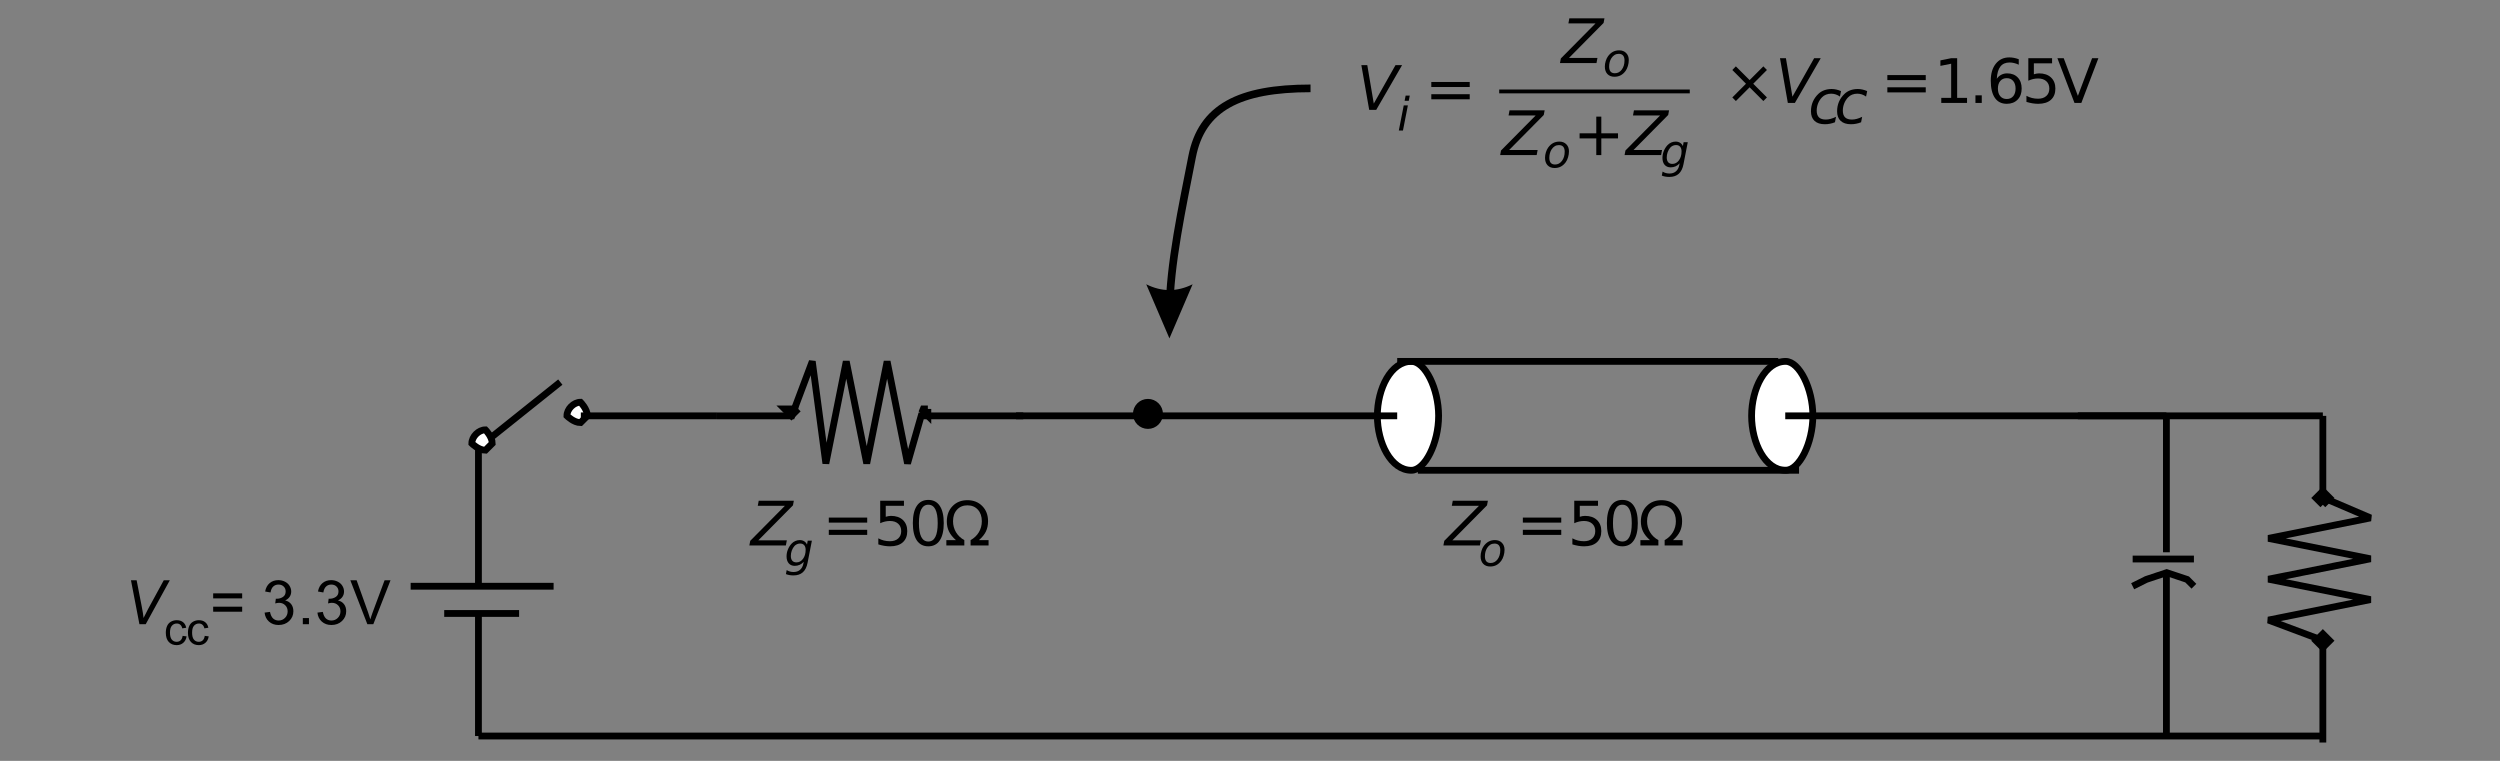 <?xml version="1.0" encoding="UTF-8" standalone="no"?>
<!-- Created with Inkscape (http://www.inkscape.org/) -->

<svg
   xmlns:dc="http://purl.org/dc/elements/1.1/"
   xmlns:cc="http://creativecommons.org/ns#"
   xmlns:rdf="http://www.w3.org/1999/02/22-rdf-syntax-ns#"
   xmlns:svg="http://www.w3.org/2000/svg"
   xmlns="http://www.w3.org/2000/svg"
   xmlns:sodipodi="http://sodipodi.sourceforge.net/DTD/sodipodi-0.dtd"
   xmlns:inkscape="http://www.inkscape.org/namespaces/inkscape"
   width="115mm"
   height="35mm"
   viewBox="0 0 407.48 124.016"
   id="svg2"
   version="1.1"
   inkscape:version="0.92.1 r"
   sodipodi:docname="fig1_2_6.svg">
  <rect x="0" y="0" width="407.48" height="124.016" fill="#808080" stroke="none"/>
  <defs
     id="defs4">
    <marker
       inkscape:isstock="true"
       style="overflow:visible"
       id="marker26999"
       refX="0"
       refY="0"
       orient="auto"
       inkscape:stockid="Arrow1Mend">
      <path
         transform="matrix(-0.4,0,0,-0.4,-4,0)"
         style="fill:#000000;fill-opacity:1;fill-rule:evenodd;stroke:#000000;stroke-width:1pt;stroke-opacity:1"
         d="M 0,0 5,-5 -12.5,0 5,5 Z"
         id="path27001"
         inkscape:connector-curvature="0" />
    </marker>
    <marker
       inkscape:stockid="Arrow1Mend"
       orient="auto"
       refY="0"
       refX="0"
       id="marker17355"
       style="overflow:visible"
       inkscape:isstock="true">
      <path
         inkscape:connector-curvature="0"
         id="path17357"
         d="M 0,0 5,-5 -12.5,0 5,5 Z"
         style="fill:#000000;fill-opacity:1;fill-rule:evenodd;stroke:#000000;stroke-width:1pt;stroke-opacity:1"
         transform="matrix(-0.4,0,0,-0.4,-4,0)" />
    </marker>
    <marker
       inkscape:stockid="DotM"
       orient="auto"
       refY="0"
       refX="0"
       id="marker4619"
       style="overflow:visible"
       inkscape:isstock="true">
      <path
         id="path4621"
         d="m -2.5,-1 c 0,2.76 -2.24,5 -5,5 -2.76,0 -5,-2.24 -5,-5 0,-2.76 2.24,-5 5,-5 2.76,0 5,2.24 5,5 z"
         style="fill:#000000;fill-opacity:1;fill-rule:evenodd;stroke:#000000;stroke-width:1pt;stroke-opacity:1"
         transform="matrix(0.4,0,0,0.4,2.96,0.4)"
         inkscape:connector-curvature="0" />
    </marker>
    <marker
       inkscape:stockid="DotM"
       orient="auto"
       refY="0"
       refX="0"
       id="DotM"
       style="overflow:visible"
       inkscape:isstock="true">
      <path
         id="path4224"
         d="m -2.5,-1 c 0,2.76 -2.24,5 -5,5 -2.76,0 -5,-2.24 -5,-5 0,-2.76 2.24,-5 5,-5 2.76,0 5,2.24 5,5 z"
         style="fill:#000000;fill-opacity:1;fill-rule:evenodd;stroke:#000000;stroke-width:1pt;stroke-opacity:1"
         transform="matrix(0.4,0,0,0.4,2.96,0.4)"
         inkscape:connector-curvature="0" />
    </marker>
    <marker
       inkscape:stockid="DotM"
       orient="auto"
       refY="0"
       refX="0"
       id="DotM-2"
       style="overflow:visible"
       inkscape:isstock="true">
      <path
         inkscape:connector-curvature="0"
         id="path4224-8"
         d="m -2.5,-1 c 0,2.76 -2.24,5 -5,5 -2.76,0 -5,-2.24 -5,-5 0,-2.76 2.24,-5 5,-5 2.76,0 5,2.24 5,5 z"
         style="fill:#000000;fill-opacity:1;fill-rule:evenodd;stroke:#000000;stroke-width:1pt;stroke-opacity:1"
         transform="matrix(0.4,0,0,0.4,2.96,0.4)" />
    </marker>
    <marker
       inkscape:stockid="Arrow1Mend"
       orient="auto"
       refY="0"
       refX="0"
       id="Arrow1Mend-5-8"
       style="overflow:visible"
       inkscape:isstock="true">
      <path
         inkscape:connector-curvature="0"
         id="path4169-1-3"
         d="M 0,0 5,-5 -12.5,0 5,5 Z"
         style="fill:#000000;fill-opacity:1;fill-rule:evenodd;stroke:#000000;stroke-width:1pt;stroke-opacity:1"
         transform="matrix(-0.4,0,0,-0.4,-4,0)" />
    </marker>
    <marker
       inkscape:stockid="DotM"
       orient="auto"
       refY="0"
       refX="0"
       id="DotM-2-6"
       style="overflow:visible"
       inkscape:isstock="true">
      <path
         inkscape:connector-curvature="0"
         id="path4224-8-6"
         d="m -2.5,-1 c 0,2.76 -2.24,5 -5,5 -2.76,0 -5,-2.24 -5,-5 0,-2.76 2.24,-5 5,-5 2.76,0 5,2.24 5,5 z"
         style="fill:#000000;fill-opacity:1;fill-rule:evenodd;stroke:#000000;stroke-width:1pt;stroke-opacity:1"
         transform="matrix(0.4,0,0,0.4,2.96,0.4)" />
    </marker>
    <marker
       inkscape:stockid="Arrow1Mend"
       orient="auto"
       refY="0"
       refX="0"
       id="Arrow1Mend-5-8-6"
       style="overflow:visible"
       inkscape:isstock="true">
      <path
         inkscape:connector-curvature="0"
         id="path4169-1-3-5"
         d="M 0,0 5,-5 -12.5,0 5,5 Z"
         style="fill:#000000;fill-opacity:1;fill-rule:evenodd;stroke:#000000;stroke-width:1pt;stroke-opacity:1"
         transform="matrix(-0.4,0,0,-0.4,-4,0)" />
    </marker>
    <marker
       inkscape:stockid="DotM"
       orient="auto"
       refY="0"
       refX="0"
       id="DotM-2-4"
       style="overflow:visible"
       inkscape:isstock="true">
      <path
         inkscape:connector-curvature="0"
         id="path4224-8-1"
         d="m -2.5,-1 c 0,2.76 -2.24,5 -5,5 -2.76,0 -5,-2.24 -5,-5 0,-2.76 2.24,-5 5,-5 2.76,0 5,2.24 5,5 z"
         style="fill:#000000;fill-opacity:1;fill-rule:evenodd;stroke:#000000;stroke-width:1pt;stroke-opacity:1"
         transform="matrix(0.4,0,0,0.4,2.96,0.4)" />
    </marker>
    <marker
       inkscape:stockid="Arrow1Mend"
       orient="auto"
       refY="0"
       refX="0"
       id="Arrow1Mend-5-8-3"
       style="overflow:visible"
       inkscape:isstock="true">
      <path
         inkscape:connector-curvature="0"
         id="path4169-1-3-0"
         d="M 0,0 5,-5 -12.5,0 5,5 Z"
         style="fill:#000000;fill-opacity:1;fill-rule:evenodd;stroke:#000000;stroke-width:1pt;stroke-opacity:1"
         transform="matrix(-0.4,0,0,-0.4,-4,0)" />
    </marker>
    <marker
       inkscape:stockid="DotM"
       orient="auto"
       refY="0"
       refX="0"
       id="DotM-2-6-3"
       style="overflow:visible"
       inkscape:isstock="true">
      <path
         inkscape:connector-curvature="0"
         id="path4224-8-6-8"
         d="m -2.5,-1 c 0,2.76 -2.24,5 -5,5 -2.76,0 -5,-2.24 -5,-5 0,-2.76 2.24,-5 5,-5 2.76,0 5,2.24 5,5 z"
         style="fill:#000000;fill-opacity:1;fill-rule:evenodd;stroke:#000000;stroke-width:1pt;stroke-opacity:1"
         transform="matrix(0.4,0,0,0.4,2.96,0.4)" />
    </marker>
    <marker
       inkscape:stockid="Arrow1Mend"
       orient="auto"
       refY="0"
       refX="0"
       id="Arrow1Mend-5-8-6-8"
       style="overflow:visible"
       inkscape:isstock="true">
      <path
         inkscape:connector-curvature="0"
         id="path4169-1-3-5-0"
         d="M 0,0 5,-5 -12.5,0 5,5 Z"
         style="fill:#000000;fill-opacity:1;fill-rule:evenodd;stroke:#000000;stroke-width:1pt;stroke-opacity:1"
         transform="matrix(-0.4,0,0,-0.4,-4,0)" />
    </marker>
    <marker
       inkscape:stockid="DotM"
       orient="auto"
       refY="0"
       refX="0"
       id="DotM-2-4-2"
       style="overflow:visible"
       inkscape:isstock="true">
      <path
         inkscape:connector-curvature="0"
         id="path4224-8-1-4"
         d="m -2.5,-1 c 0,2.76 -2.24,5 -5,5 -2.76,0 -5,-2.24 -5,-5 0,-2.76 2.24,-5 5,-5 2.76,0 5,2.24 5,5 z"
         style="fill:#000000;fill-opacity:1;fill-rule:evenodd;stroke:#000000;stroke-width:1pt;stroke-opacity:1"
         transform="matrix(0.4,0,0,0.4,2.96,0.4)" />
    </marker>
    <marker
       inkscape:stockid="Arrow1Mend"
       orient="auto"
       refY="0"
       refX="0"
       id="Arrow1Mend-5-8-3-9"
       style="overflow:visible"
       inkscape:isstock="true">
      <path
         inkscape:connector-curvature="0"
         id="path4169-1-3-0-2"
         d="M 0,0 5,-5 -12.5,0 5,5 Z"
         style="fill:#000000;fill-opacity:1;fill-rule:evenodd;stroke:#000000;stroke-width:1pt;stroke-opacity:1"
         transform="matrix(-0.4,0,0,-0.4,-4,0)" />
    </marker>
    <marker
       inkscape:stockid="DotM"
       orient="auto"
       refY="0"
       refX="0"
       id="DotM-2-6-3-4"
       style="overflow:visible"
       inkscape:isstock="true">
      <path
         inkscape:connector-curvature="0"
         id="path4224-8-6-8-4"
         d="m -2.5,-1 c 0,2.76 -2.24,5 -5,5 -2.76,0 -5,-2.24 -5,-5 0,-2.76 2.24,-5 5,-5 2.76,0 5,2.24 5,5 z"
         style="fill:#000000;fill-opacity:1;fill-rule:evenodd;stroke:#000000;stroke-width:1pt;stroke-opacity:1"
         transform="matrix(0.4,0,0,0.4,2.96,0.4)" />
    </marker>
    <marker
       inkscape:stockid="Arrow1Mend"
       orient="auto"
       refY="0"
       refX="0"
       id="Arrow1Mend-5-8-6-8-6"
       style="overflow:visible"
       inkscape:isstock="true">
      <path
         inkscape:connector-curvature="0"
         id="path4169-1-3-5-0-0"
         d="M 0,0 5,-5 -12.5,0 5,5 Z"
         style="fill:#000000;fill-opacity:1;fill-rule:evenodd;stroke:#000000;stroke-width:1pt;stroke-opacity:1"
         transform="matrix(-0.4,0,0,-0.4,-4,0)" />
    </marker>
    <marker
       inkscape:stockid="DotM"
       orient="auto"
       refY="0"
       refX="0"
       id="DotM-2-4-2-1"
       style="overflow:visible"
       inkscape:isstock="true">
      <path
         inkscape:connector-curvature="0"
         id="path4224-8-1-4-2"
         d="m -2.5,-1 c 0,2.76 -2.24,5 -5,5 -2.76,0 -5,-2.24 -5,-5 0,-2.76 2.24,-5 5,-5 2.76,0 5,2.24 5,5 z"
         style="fill:#000000;fill-opacity:1;fill-rule:evenodd;stroke:#000000;stroke-width:1pt;stroke-opacity:1"
         transform="matrix(0.4,0,0,0.4,2.96,0.4)" />
    </marker>
    <marker
       inkscape:stockid="Arrow1Mend"
       orient="auto"
       refY="0"
       refX="0"
       id="Arrow1Mend-5-8-3-9-4"
       style="overflow:visible"
       inkscape:isstock="true">
      <path
         inkscape:connector-curvature="0"
         id="path4169-1-3-0-2-0"
         d="M 0,0 5,-5 -12.5,0 5,5 Z"
         style="fill:#000000;fill-opacity:1;fill-rule:evenodd;stroke:#000000;stroke-width:1pt;stroke-opacity:1"
         transform="matrix(-0.4,0,0,-0.4,-4,0)" />
    </marker>
    <marker
       inkscape:stockid="DotM"
       orient="auto"
       refY="0"
       refX="0"
       id="DotM-2-6-3-4-8"
       style="overflow:visible"
       inkscape:isstock="true">
      <path
         inkscape:connector-curvature="0"
         id="path4224-8-6-8-4-7"
         d="m -2.5,-1 c 0,2.76 -2.24,5 -5,5 -2.76,0 -5,-2.24 -5,-5 0,-2.76 2.24,-5 5,-5 2.76,0 5,2.24 5,5 z"
         style="fill:#000000;fill-opacity:1;fill-rule:evenodd;stroke:#000000;stroke-width:1pt;stroke-opacity:1"
         transform="matrix(0.4,0,0,0.4,2.96,0.4)" />
    </marker>
    <marker
       inkscape:stockid="Arrow1Mend"
       orient="auto"
       refY="0"
       refX="0"
       id="Arrow1Mend-5-8-6-8-6-6"
       style="overflow:visible"
       inkscape:isstock="true">
      <path
         inkscape:connector-curvature="0"
         id="path4169-1-3-5-0-0-4"
         d="M 0,0 5,-5 -12.5,0 5,5 Z"
         style="fill:#000000;fill-opacity:1;fill-rule:evenodd;stroke:#000000;stroke-width:1pt;stroke-opacity:1"
         transform="matrix(-0.4,0,0,-0.4,-4,0)" />
    </marker>
    <marker
       inkscape:stockid="DotM"
       orient="auto"
       refY="0"
       refX="0"
       id="marker4619-9"
       style="overflow:visible"
       inkscape:isstock="true">
      <path
         inkscape:connector-curvature="0"
         id="path4621-4"
         d="m -2.5,-1 c 0,2.76 -2.24,5 -5,5 -2.76,0 -5,-2.24 -5,-5 0,-2.76 2.24,-5 5,-5 2.76,0 5,2.24 5,5 z"
         style="fill:#000000;fill-opacity:1;fill-rule:evenodd;stroke:#000000;stroke-width:1pt;stroke-opacity:1"
         transform="matrix(0.4,0,0,0.4,2.96,0.4)" />
    </marker>
    <marker
       inkscape:stockid="Arrow1Mend"
       orient="auto"
       refY="0"
       refX="0"
       id="Arrow1Mend-6"
       style="overflow:visible"
       inkscape:isstock="true">
      <path
         inkscape:connector-curvature="0"
         id="path4169-9"
         d="M 0,0 5,-5 -12.5,0 5,5 Z"
         style="fill:#000000;fill-opacity:1;fill-rule:evenodd;stroke:#000000;stroke-width:1pt;stroke-opacity:1"
         transform="matrix(-0.4,0,0,-0.4,-4,0)" />
    </marker>
    <marker
       inkscape:stockid="DotM"
       orient="auto"
       refY="0"
       refX="0"
       id="marker4619-0"
       style="overflow:visible"
       inkscape:isstock="true">
      <path
         inkscape:connector-curvature="0"
         id="path4621-8"
         d="m -2.5,-1 c 0,2.76 -2.24,5 -5,5 -2.76,0 -5,-2.24 -5,-5 0,-2.76 2.24,-5 5,-5 2.76,0 5,2.24 5,5 z"
         style="fill:#000000;fill-opacity:1;fill-rule:evenodd;stroke:#000000;stroke-width:1pt;stroke-opacity:1"
         transform="matrix(0.4,0,0,0.4,2.96,0.4)" />
    </marker>
    <marker
       inkscape:stockid="Arrow1Mend"
       orient="auto"
       refY="0"
       refX="0"
       id="Arrow1Mend-7"
       style="overflow:visible"
       inkscape:isstock="true">
      <path
         inkscape:connector-curvature="0"
         id="path4169-6"
         d="M 0,0 5,-5 -12.5,0 5,5 Z"
         style="fill:#000000;fill-opacity:1;fill-rule:evenodd;stroke:#000000;stroke-width:1pt;stroke-opacity:1"
         transform="matrix(-0.4,0,0,-0.4,-4,0)" />
    </marker>
    <marker
       inkscape:stockid="DotM"
       orient="auto"
       refY="0"
       refX="0"
       id="marker4619-2"
       style="overflow:visible"
       inkscape:isstock="true">
      <path
         inkscape:connector-curvature="0"
         id="path4621-0"
         d="m -2.5,-1 c 0,2.76 -2.24,5 -5,5 -2.76,0 -5,-2.24 -5,-5 0,-2.76 2.24,-5 5,-5 2.76,0 5,2.24 5,5 z"
         style="fill:#000000;fill-opacity:1;fill-rule:evenodd;stroke:#000000;stroke-width:1pt;stroke-opacity:1"
         transform="matrix(0.4,0,0,0.4,2.96,0.4)" />
    </marker>
    <marker
       inkscape:stockid="Arrow1Mend"
       orient="auto"
       refY="0"
       refX="0"
       id="Arrow1Mend-2"
       style="overflow:visible"
       inkscape:isstock="true">
      <path
         inkscape:connector-curvature="0"
         id="path4169-0"
         d="M 0,0 5,-5 -12.5,0 5,5 Z"
         style="fill:#000000;fill-opacity:1;fill-rule:evenodd;stroke:#000000;stroke-width:1pt;stroke-opacity:1"
         transform="matrix(-0.4,0,0,-0.4,-4,0)" />
    </marker>
    <marker
       inkscape:stockid="DotM"
       orient="auto"
       refY="0"
       refX="0"
       id="marker4619-4"
       style="overflow:visible"
       inkscape:isstock="true">
      <path
         inkscape:connector-curvature="0"
         id="path4621-5"
         d="m -2.5,-1 c 0,2.76 -2.24,5 -5,5 -2.76,0 -5,-2.24 -5,-5 0,-2.76 2.24,-5 5,-5 2.76,0 5,2.24 5,5 z"
         style="fill:#000000;fill-opacity:1;fill-rule:evenodd;stroke:#000000;stroke-width:1pt;stroke-opacity:1"
         transform="matrix(0.4,0,0,0.4,2.96,0.4)" />
    </marker>
    <marker
       inkscape:stockid="Arrow1Mend"
       orient="auto"
       refY="0"
       refX="0"
       id="Arrow1Mend-27"
       style="overflow:visible"
       inkscape:isstock="true">
      <path
         inkscape:connector-curvature="0"
         id="path4169-64"
         d="M 0,0 5,-5 -12.5,0 5,5 Z"
         style="fill:#000000;fill-opacity:1;fill-rule:evenodd;stroke:#000000;stroke-width:1pt;stroke-opacity:1"
         transform="matrix(-0.4,0,0,-0.4,-4,0)" />
    </marker>
    <marker
       inkscape:stockid="DotM"
       orient="auto"
       refY="0"
       refX="0"
       id="DotM-2-4-8"
       style="overflow:visible"
       inkscape:isstock="true">
      <path
         inkscape:connector-curvature="0"
         id="path4224-8-1-9"
         d="m -2.5,-1 c 0,2.76 -2.24,5 -5,5 -2.76,0 -5,-2.24 -5,-5 0,-2.76 2.24,-5 5,-5 2.76,0 5,2.24 5,5 z"
         style="fill:#000000;fill-opacity:1;fill-rule:evenodd;stroke:#000000;stroke-width:1pt;stroke-opacity:1"
         transform="matrix(0.4,0,0,0.4,2.96,0.4)" />
    </marker>
    <marker
       inkscape:stockid="Arrow1Mend"
       orient="auto"
       refY="0"
       refX="0"
       id="Arrow1Mend-5-8-3-5"
       style="overflow:visible"
       inkscape:isstock="true">
      <path
         inkscape:connector-curvature="0"
         id="path4169-1-3-0-8"
         d="M 0,0 5,-5 -12.5,0 5,5 Z"
         style="fill:#000000;fill-opacity:1;fill-rule:evenodd;stroke:#000000;stroke-width:1pt;stroke-opacity:1"
         transform="matrix(-0.4,0,0,-0.4,-4,0)" />
    </marker>
    <marker
       inkscape:stockid="DotM"
       orient="auto"
       refY="0"
       refX="0"
       id="DotM-2-6-3-7"
       style="overflow:visible"
       inkscape:isstock="true">
      <path
         inkscape:connector-curvature="0"
         id="path4224-8-6-8-46"
         d="m -2.5,-1 c 0,2.76 -2.24,5 -5,5 -2.76,0 -5,-2.24 -5,-5 0,-2.76 2.24,-5 5,-5 2.76,0 5,2.24 5,5 z"
         style="fill:#000000;fill-opacity:1;fill-rule:evenodd;stroke:#000000;stroke-width:1pt;stroke-opacity:1"
         transform="matrix(0.4,0,0,0.4,2.96,0.4)" />
    </marker>
    <marker
       inkscape:stockid="Arrow1Mend"
       orient="auto"
       refY="0"
       refX="0"
       id="Arrow1Mend-5-8-6-8-7"
       style="overflow:visible"
       inkscape:isstock="true">
      <path
         inkscape:connector-curvature="0"
         id="path4169-1-3-5-0-6"
         d="M 0,0 5,-5 -12.5,0 5,5 Z"
         style="fill:#000000;fill-opacity:1;fill-rule:evenodd;stroke:#000000;stroke-width:1pt;stroke-opacity:1"
         transform="matrix(-0.4,0,0,-0.4,-4,0)" />
    </marker>
    <marker
       inkscape:stockid="DotM"
       orient="auto"
       refY="0"
       refX="0"
       id="DotM-2-4-8-5"
       style="overflow:visible"
       inkscape:isstock="true">
      <path
         inkscape:connector-curvature="0"
         id="path4224-8-1-9-2"
         d="m -2.5,-1 c 0,2.76 -2.24,5 -5,5 -2.76,0 -5,-2.24 -5,-5 0,-2.76 2.24,-5 5,-5 2.76,0 5,2.24 5,5 z"
         style="fill:#000000;fill-opacity:1;fill-rule:evenodd;stroke:#000000;stroke-width:1pt;stroke-opacity:1"
         transform="matrix(0.4,0,0,0.4,2.96,0.4)" />
    </marker>
    <marker
       inkscape:stockid="Arrow1Mend"
       orient="auto"
       refY="0"
       refX="0"
       id="Arrow1Mend-5-8-3-5-0"
       style="overflow:visible"
       inkscape:isstock="true">
      <path
         inkscape:connector-curvature="0"
         id="path4169-1-3-0-8-8"
         d="M 0,0 5,-5 -12.5,0 5,5 Z"
         style="fill:#000000;fill-opacity:1;fill-rule:evenodd;stroke:#000000;stroke-width:1pt;stroke-opacity:1"
         transform="matrix(-0.4,0,0,-0.4,-4,0)" />
    </marker>
    <marker
       inkscape:stockid="DotM"
       orient="auto"
       refY="0"
       refX="0"
       id="DotM-2-6-3-7-3"
       style="overflow:visible"
       inkscape:isstock="true">
      <path
         inkscape:connector-curvature="0"
         id="path4224-8-6-8-46-6"
         d="m -2.5,-1 c 0,2.76 -2.24,5 -5,5 -2.76,0 -5,-2.24 -5,-5 0,-2.76 2.24,-5 5,-5 2.76,0 5,2.24 5,5 z"
         style="fill:#000000;fill-opacity:1;fill-rule:evenodd;stroke:#000000;stroke-width:1pt;stroke-opacity:1"
         transform="matrix(0.4,0,0,0.4,2.96,0.4)" />
    </marker>
    <marker
       inkscape:stockid="Arrow1Mend"
       orient="auto"
       refY="0"
       refX="0"
       id="Arrow1Mend-5-8-6-8-7-1"
       style="overflow:visible"
       inkscape:isstock="true">
      <path
         inkscape:connector-curvature="0"
         id="path4169-1-3-5-0-6-0"
         d="M 0,0 5,-5 -12.5,0 5,5 Z"
         style="fill:#000000;fill-opacity:1;fill-rule:evenodd;stroke:#000000;stroke-width:1pt;stroke-opacity:1"
         transform="matrix(-0.4,0,0,-0.4,-4,0)" />
    </marker>
    <marker
       inkscape:stockid="DotM"
       orient="auto"
       refY="0"
       refX="0"
       id="DotM-2-6-3-7-3-1"
       style="overflow:visible"
       inkscape:isstock="true">
      <path
         inkscape:connector-curvature="0"
         id="path4224-8-6-8-46-6-0"
         d="m -2.5,-1 c 0,2.76 -2.24,5 -5,5 -2.76,0 -5,-2.24 -5,-5 0,-2.76 2.24,-5 5,-5 2.76,0 5,2.24 5,5 z"
         style="fill:#000000;fill-opacity:1;fill-rule:evenodd;stroke:#000000;stroke-width:1pt;stroke-opacity:1"
         transform="matrix(0.4,0,0,0.4,2.96,0.4)" />
    </marker>
    <marker
       inkscape:stockid="Arrow1Mend"
       orient="auto"
       refY="0"
       refX="0"
       id="Arrow1Mend-5-8-6-8-7-1-9"
       style="overflow:visible"
       inkscape:isstock="true">
      <path
         inkscape:connector-curvature="0"
         id="path4169-1-3-5-0-6-0-8"
         d="M 0,0 5,-5 -12.5,0 5,5 Z"
         style="fill:#000000;fill-opacity:1;fill-rule:evenodd;stroke:#000000;stroke-width:1pt;stroke-opacity:1"
         transform="matrix(-0.4,0,0,-0.4,-4,0)" />
    </marker>
    <marker
       inkscape:stockid="DotM"
       orient="auto"
       refY="0"
       refX="0"
       id="DotM-2-4-8-5-8"
       style="overflow:visible"
       inkscape:isstock="true">
      <path
         inkscape:connector-curvature="0"
         id="path4224-8-1-9-2-8"
         d="m -2.5,-1 c 0,2.76 -2.24,5 -5,5 -2.76,0 -5,-2.24 -5,-5 0,-2.76 2.24,-5 5,-5 2.76,0 5,2.24 5,5 z"
         style="fill:#000000;fill-opacity:1;fill-rule:evenodd;stroke:#000000;stroke-width:1pt;stroke-opacity:1"
         transform="matrix(0.4,0,0,0.4,2.96,0.4)" />
    </marker>
    <marker
       inkscape:stockid="Arrow1Mend"
       orient="auto"
       refY="0"
       refX="0"
       id="Arrow1Mend-5-8-3-5-0-5"
       style="overflow:visible"
       inkscape:isstock="true">
      <path
         inkscape:connector-curvature="0"
         id="path4169-1-3-0-8-8-5"
         d="M 0,0 5,-5 -12.5,0 5,5 Z"
         style="fill:#000000;fill-opacity:1;fill-rule:evenodd;stroke:#000000;stroke-width:1pt;stroke-opacity:1"
         transform="matrix(-0.4,0,0,-0.4,-4,0)" />
    </marker>
    <marker
       inkscape:stockid="DotM"
       orient="auto"
       refY="0"
       refX="0"
       id="DotM-2-6-3-7-3-1-4"
       style="overflow:visible"
       inkscape:isstock="true">
      <path
         inkscape:connector-curvature="0"
         id="path4224-8-6-8-46-6-0-4"
         d="m -2.5,-1 c 0,2.76 -2.24,5 -5,5 -2.76,0 -5,-2.24 -5,-5 0,-2.76 2.24,-5 5,-5 2.76,0 5,2.24 5,5 z"
         style="fill:#000000;fill-opacity:1;fill-rule:evenodd;stroke:#000000;stroke-width:1pt;stroke-opacity:1"
         transform="matrix(0.4,0,0,0.4,2.96,0.4)" />
    </marker>
    <marker
       inkscape:stockid="Arrow1Mend"
       orient="auto"
       refY="0"
       refX="0"
       id="Arrow1Mend-5-8-6-8-7-1-9-6"
       style="overflow:visible"
       inkscape:isstock="true">
      <path
         inkscape:connector-curvature="0"
         id="path4169-1-3-5-0-6-0-8-0"
         d="M 0,0 5,-5 -12.5,0 5,5 Z"
         style="fill:#000000;fill-opacity:1;fill-rule:evenodd;stroke:#000000;stroke-width:1pt;stroke-opacity:1"
         transform="matrix(-0.4,0,0,-0.4,-4,0)" />
    </marker>
    <marker
       inkscape:stockid="DotM"
       orient="auto"
       refY="0"
       refX="0"
       id="DotM-2-4-8-5-8-1"
       style="overflow:visible"
       inkscape:isstock="true">
      <path
         inkscape:connector-curvature="0"
         id="path4224-8-1-9-2-8-9"
         d="m -2.5,-1 c 0,2.76 -2.24,5 -5,5 -2.76,0 -5,-2.24 -5,-5 0,-2.76 2.24,-5 5,-5 2.76,0 5,2.24 5,5 z"
         style="fill:#000000;fill-opacity:1;fill-rule:evenodd;stroke:#000000;stroke-width:1pt;stroke-opacity:1"
         transform="matrix(0.4,0,0,0.4,2.96,0.4)" />
    </marker>
    <marker
       inkscape:stockid="Arrow1Mend"
       orient="auto"
       refY="0"
       refX="0"
       id="Arrow1Mend-5-8-3-5-0-5-2"
       style="overflow:visible"
       inkscape:isstock="true">
      <path
         inkscape:connector-curvature="0"
         id="path4169-1-3-0-8-8-5-9"
         d="M 0,0 5,-5 -12.5,0 5,5 Z"
         style="fill:#000000;fill-opacity:1;fill-rule:evenodd;stroke:#000000;stroke-width:1pt;stroke-opacity:1"
         transform="matrix(-0.4,0,0,-0.4,-4,0)" />
    </marker>
    <marker
       inkscape:stockid="DotM"
       orient="auto"
       refY="0"
       refX="0"
       id="DotM-2-6-3-7-3-1-4-2"
       style="overflow:visible"
       inkscape:isstock="true">
      <path
         inkscape:connector-curvature="0"
         id="path4224-8-6-8-46-6-0-4-3"
         d="m -2.5,-1 c 0,2.76 -2.24,5 -5,5 -2.76,0 -5,-2.24 -5,-5 0,-2.76 2.24,-5 5,-5 2.76,0 5,2.24 5,5 z"
         style="fill:#000000;fill-opacity:1;fill-rule:evenodd;stroke:#000000;stroke-width:1pt;stroke-opacity:1"
         transform="matrix(0.4,0,0,0.4,2.96,0.4)" />
    </marker>
    <marker
       inkscape:stockid="Arrow1Mend"
       orient="auto"
       refY="0"
       refX="0"
       id="Arrow1Mend-5-8-6-8-7-1-9-6-7"
       style="overflow:visible"
       inkscape:isstock="true">
      <path
         inkscape:connector-curvature="0"
         id="path4169-1-3-5-0-6-0-8-0-4"
         d="M 0,0 5,-5 -12.5,0 5,5 Z"
         style="fill:#000000;fill-opacity:1;fill-rule:evenodd;stroke:#000000;stroke-width:1pt;stroke-opacity:1"
         transform="matrix(-0.4,0,0,-0.4,-4,0)" />
    </marker>
    <marker
       inkscape:stockid="DotM"
       orient="auto"
       refY="0"
       refX="0"
       id="DotM-2-4-8-5-8-1-3"
       style="overflow:visible"
       inkscape:isstock="true">
      <path
         inkscape:connector-curvature="0"
         id="path4224-8-1-9-2-8-9-9"
         d="m -2.5,-1 c 0,2.76 -2.24,5 -5,5 -2.76,0 -5,-2.24 -5,-5 0,-2.76 2.24,-5 5,-5 2.76,0 5,2.24 5,5 z"
         style="fill:#000000;fill-opacity:1;fill-rule:evenodd;stroke:#000000;stroke-width:1pt;stroke-opacity:1"
         transform="matrix(0.4,0,0,0.4,2.96,0.4)" />
    </marker>
    <marker
       inkscape:stockid="Arrow1Mend"
       orient="auto"
       refY="0"
       refX="0"
       id="Arrow1Mend-5-8-3-5-0-5-2-4"
       style="overflow:visible"
       inkscape:isstock="true">
      <path
         inkscape:connector-curvature="0"
         id="path4169-1-3-0-8-8-5-9-4"
         d="M 0,0 5,-5 -12.5,0 5,5 Z"
         style="fill:#000000;fill-opacity:1;fill-rule:evenodd;stroke:#000000;stroke-width:1pt;stroke-opacity:1"
         transform="matrix(-0.4,0,0,-0.4,-4,0)" />
    </marker>
    <marker
       inkscape:stockid="DotM"
       orient="auto"
       refY="0"
       refX="0"
       id="DotM-2-6-3-7-3-1-4-2-8"
       style="overflow:visible"
       inkscape:isstock="true">
      <path
         inkscape:connector-curvature="0"
         id="path4224-8-6-8-46-6-0-4-3-8"
         d="m -2.5,-1 c 0,2.76 -2.24,5 -5,5 -2.76,0 -5,-2.24 -5,-5 0,-2.76 2.24,-5 5,-5 2.76,0 5,2.24 5,5 z"
         style="fill:#000000;fill-opacity:1;fill-rule:evenodd;stroke:#000000;stroke-width:1pt;stroke-opacity:1"
         transform="matrix(0.4,0,0,0.4,2.96,0.4)" />
    </marker>
    <marker
       inkscape:stockid="Arrow1Mend"
       orient="auto"
       refY="0"
       refX="0"
       id="Arrow1Mend-5-8-6-8-7-1-9-6-7-5"
       style="overflow:visible"
       inkscape:isstock="true">
      <path
         inkscape:connector-curvature="0"
         id="path4169-1-3-5-0-6-0-8-0-4-7"
         d="M 0,0 5,-5 -12.5,0 5,5 Z"
         style="fill:#000000;fill-opacity:1;fill-rule:evenodd;stroke:#000000;stroke-width:1pt;stroke-opacity:1"
         transform="matrix(-0.4,0,0,-0.4,-4,0)" />
    </marker>
    <marker
       inkscape:stockid="DotM"
       orient="auto"
       refY="0"
       refX="0"
       id="DotM-2-4-8-5-8-1-3-0"
       style="overflow:visible"
       inkscape:isstock="true">
      <path
         inkscape:connector-curvature="0"
         id="path4224-8-1-9-2-8-9-9-1"
         d="m -2.5,-1 c 0,2.76 -2.24,5 -5,5 -2.76,0 -5,-2.24 -5,-5 0,-2.76 2.24,-5 5,-5 2.76,0 5,2.24 5,5 z"
         style="fill:#000000;fill-opacity:1;fill-rule:evenodd;stroke:#000000;stroke-width:1pt;stroke-opacity:1"
         transform="matrix(0.4,0,0,0.4,2.96,0.4)" />
    </marker>
    <marker
       inkscape:stockid="Arrow1Mend"
       orient="auto"
       refY="0"
       refX="0"
       id="Arrow1Mend-5-8-3-5-0-5-2-4-3"
       style="overflow:visible"
       inkscape:isstock="true">
      <path
         inkscape:connector-curvature="0"
         id="path4169-1-3-0-8-8-5-9-4-7"
         d="M 0,0 5,-5 -12.5,0 5,5 Z"
         style="fill:#000000;fill-opacity:1;fill-rule:evenodd;stroke:#000000;stroke-width:1pt;stroke-opacity:1"
         transform="matrix(-0.4,0,0,-0.4,-4,0)" />
    </marker>
    <marker
       inkscape:stockid="DotM"
       orient="auto"
       refY="0"
       refX="0"
       id="DotM-2-4-8-5-8-1-3-0-0"
       style="overflow:visible"
       inkscape:isstock="true">
      <path
         inkscape:connector-curvature="0"
         id="path4224-8-1-9-2-8-9-9-1-6"
         d="m -2.5,-1 c 0,2.76 -2.24,5 -5,5 -2.76,0 -5,-2.24 -5,-5 0,-2.76 2.24,-5 5,-5 2.76,0 5,2.24 5,5 z"
         style="fill:#000000;fill-opacity:1;fill-rule:evenodd;stroke:#000000;stroke-width:1pt;stroke-opacity:1"
         transform="matrix(0.4,0,0,0.4,2.96,0.4)" />
    </marker>
    <marker
       inkscape:stockid="Arrow1Mend"
       orient="auto"
       refY="0"
       refX="0"
       id="Arrow1Mend-5-8-3-5-0-5-2-4-3-8"
       style="overflow:visible"
       inkscape:isstock="true">
      <path
         inkscape:connector-curvature="0"
         id="path4169-1-3-0-8-8-5-9-4-7-5"
         d="M 0,0 5,-5 -12.5,0 5,5 Z"
         style="fill:#000000;fill-opacity:1;fill-rule:evenodd;stroke:#000000;stroke-width:1pt;stroke-opacity:1"
         transform="matrix(-0.4,0,0,-0.4,-4,0)" />
    </marker>
    <clipPath
       id="clipPath5482"
       clipPathUnits="userSpaceOnUse">
      <path
         inkscape:connector-curvature="0"
         id="path5480"
         d="M 145.6,154.6 H 380.9 V 76.62 H 145.6 v 77.98" />
    </clipPath>
  </defs>
  <sodipodi:namedview
     id="base"
     pagecolor="#ffffff"
     bordercolor="#666666"
     borderopacity="1.0"
     inkscape:pageopacity="0.0"
     inkscape:pageshadow="2"
     inkscape:zoom="2.8"
     inkscape:cx="221.4937"
     inkscape:cy="84.154379"
     inkscape:document-units="px"
     inkscape:current-layer="layer1"
     showgrid="false"
     inkscape:window-width="1639"
     inkscape:window-height="892"
     inkscape:window-x="1980"
     inkscape:window-y="0"
     inkscape:window-maximized="1" />
  <g
     inkscape:label="Layer 1"
     inkscape:groupmode="layer"
     id="layer1"
     transform="translate(0,-928.346)">
    <g
       id="g22596"
       transform="matrix(1.25,0,0,-1.25,116.857,996.124)">
      <path
         d="M 0,0 H 9.763 L 12.43,7.101 14.2,-6.213 16.86,7.101 19.53,-6.213 22.19,7.101 24.85,-6.213 26.63,0 h 13.31"
         style="fill:none;stroke:#000000;stroke-width:0.887;stroke-linecap:butt;stroke-linejoin:miter;stroke-miterlimit:2.613;stroke-dasharray:none;stroke-opacity:1"
         id="path22598"
         inkscape:connector-curvature="0" />
    </g>
    <g
       id="g22600"
       transform="matrix(1.25,0,0,-1.25,130.107,994.999)">
      <path
         d="M 0,0 -0.888,-0.888 -1.775,0 H 0"
         style="fill:#000000;fill-opacity:1;fill-rule:evenodd;stroke:none"
         id="path22602"
         inkscape:connector-curvature="0" />
    </g>
    <g
       id="g22604"
       transform="matrix(1.25,0,0,-1.25,130.107,994.999)">
      <path
         d="M 0,0 -0.888,-0.888 -1.775,0 H 0"
         style="fill:none;stroke:#000000;stroke-width:0.887;stroke-linecap:butt;stroke-linejoin:miter;stroke-miterlimit:2.613;stroke-dasharray:none;stroke-opacity:1"
         id="path22606"
         inkscape:connector-curvature="0" />
    </g>
    <g
       id="g22608"
       transform="matrix(1.25,0,0,-1.25,151.232,994.999)">
      <path
         d="M 0,0 V -0.888 L -0.888,0 H 0"
         style="fill:#000000;fill-opacity:1;fill-rule:evenodd;stroke:none"
         id="path22610"
         inkscape:connector-curvature="0" />
    </g>
    <g
       id="g22612"
       transform="matrix(1.25,0,0,-1.25,151.232,994.999)">
      <path
         d="M 0,0 V -0.888 L -0.888,0 H 0"
         style="fill:none;stroke:#000000;stroke-width:0.887;stroke-linecap:butt;stroke-linejoin:miter;stroke-miterlimit:2.613;stroke-dasharray:none;stroke-opacity:1"
         id="path22614"
         inkscape:connector-curvature="0" />
    </g>
    <g
       id="g22616"
       transform="matrix(1.25,0,0,-1.25,353.107,1048.312)">
      <path
         d="M 0,0 V 21.3"
         style="fill:none;stroke:#000000;stroke-width:0.887;stroke-linecap:butt;stroke-linejoin:miter;stroke-miterlimit:2.613;stroke-dasharray:none;stroke-opacity:1"
         id="path22618"
         inkscape:connector-curvature="0" />
    </g>
    <g
       id="g22620"
       transform="matrix(1.25,0,0,-1.25,353.107,1018.362)">
      <path
         d="M 0,0 V 17.75"
         style="fill:none;stroke:#000000;stroke-width:0.887;stroke-linecap:butt;stroke-linejoin:miter;stroke-miterlimit:2.613;stroke-dasharray:none;stroke-opacity:1"
         id="path22622"
         inkscape:connector-curvature="0" />
    </g>
    <g
       id="g22624"
       transform="matrix(1.25,0,0,-1.25,347.607,1019.462)">
      <path
         d="M 0,0 H 7.988"
         style="fill:none;stroke:#000000;stroke-width:0.887;stroke-linecap:butt;stroke-linejoin:miter;stroke-miterlimit:2.613;stroke-dasharray:none;stroke-opacity:1"
         id="path22626"
         inkscape:connector-curvature="0" />
    </g>
    <g
       id="g22628"
       transform="matrix(1.25,0,0,-1.25,347.607,1023.899)">
      <path
         d="M 0,0 1.775,0.888 4.438,1.775 7.101,0.888 7.988,0"
         style="fill:none;stroke:#000000;stroke-width:0.887;stroke-linecap:butt;stroke-linejoin:miter;stroke-miterlimit:2.613;stroke-dasharray:none;stroke-opacity:1"
         id="path22630"
         inkscape:connector-curvature="0" />
    </g>
    <g
       id="g22632"
       transform="matrix(1.25,0,0,-1.25,378.607,996.124)">
      <path
         d="M 0,0 V -10.65 L 6.213,-13.31 -7.101,-15.98 6.213,-18.64 -7.101,-21.3 6.213,-23.96 -7.101,-26.63 0,-29.29 V -42.6"
         style="fill:none;stroke:#000000;stroke-width:0.887;stroke-linecap:butt;stroke-linejoin:miter;stroke-miterlimit:2.613;stroke-dasharray:none;stroke-opacity:1"
         id="path22634"
         inkscape:connector-curvature="0" />
    </g>
    <g
       id="g22636"
       transform="matrix(1.25,0,0,-1.25,378.607,1010.624)">
      <path
         d="M 0,0 -0.888,0.888 0,1.775 0.888,0.888 0,0"
         style="fill:#000000;fill-opacity:1;fill-rule:evenodd;stroke:none"
         id="path22638"
         inkscape:connector-curvature="0" />
    </g>
    <g
       id="g22640"
       transform="matrix(1.25,0,0,-1.25,378.607,1010.624)">
      <path
         d="M 0,0 -0.888,0.888 0,1.775 0.888,0.888 0,0"
         style="fill:none;stroke:#000000;stroke-width:0.887;stroke-linecap:butt;stroke-linejoin:miter;stroke-miterlimit:2.613;stroke-dasharray:none;stroke-opacity:1"
         id="path22642"
         inkscape:connector-curvature="0" />
    </g>
    <g
       id="g22644"
       transform="matrix(1.25,0,0,-1.25,378.607,1033.887)">
      <path
         d="M 0,0 -0.888,0.888 0,1.775 0.888,0.888 0,0"
         style="fill:#000000;fill-opacity:1;fill-rule:evenodd;stroke:none"
         id="path22646"
         inkscape:connector-curvature="0" />
    </g>
    <g
       id="g22648"
       transform="matrix(1.25,0,0,-1.25,378.607,1033.887)">
      <path
         d="M 0,0 -0.888,0.888 0,1.775 0.888,0.888 0,0"
         style="fill:none;stroke:#000000;stroke-width:0.887;stroke-linecap:butt;stroke-linejoin:miter;stroke-miterlimit:2.613;stroke-dasharray:none;stroke-opacity:1"
         id="path22650"
         inkscape:connector-curvature="0" />
    </g>
    <g
       id="g22652"
       transform="matrix(1.25,0,0,-1.25,378.607,1048.312)">
      <path
         d="M 0,0 H -240.5"
         style="fill:none;stroke:#000000;stroke-width:0.887;stroke-linecap:butt;stroke-linejoin:miter;stroke-miterlimit:2.613;stroke-dasharray:none;stroke-opacity:1"
         id="path22654"
         inkscape:connector-curvature="0" />
    </g>
    <g
       id="g22656"
       transform="matrix(1.25,0,0,-1.25,77.982,1000.624)">
      <path
         d="M 0,0 V -18.64"
         style="fill:none;stroke:#000000;stroke-width:0.887;stroke-linecap:butt;stroke-linejoin:miter;stroke-miterlimit:2.613;stroke-dasharray:none;stroke-opacity:1"
         id="path22658"
         inkscape:connector-curvature="0" />
    </g>
    <g
       id="g22660"
       transform="matrix(1.25,0,0,-1.25,77.982,1028.337)">
      <path
         d="M 0,0 V -15.98"
         style="fill:none;stroke:#000000;stroke-width:0.887;stroke-linecap:butt;stroke-linejoin:miter;stroke-miterlimit:2.613;stroke-dasharray:none;stroke-opacity:1"
         id="path22662"
         inkscape:connector-curvature="0" />
    </g>
    <g
       id="g22664"
       transform="matrix(1.25,0,0,-1.25,90.232,1023.899)">
      <path
         d="M 0,0 H -18.64"
         style="fill:none;stroke:#000000;stroke-width:0.887;stroke-linecap:butt;stroke-linejoin:miter;stroke-miterlimit:2.613;stroke-dasharray:none;stroke-opacity:1"
         id="path22666"
         inkscape:connector-curvature="0" />
    </g>
    <g
       id="g22668"
       transform="matrix(1.25,0,0,-1.25,84.607,1028.337)">
      <path
         d="M 0,0 H -9.763"
         style="fill:none;stroke:#000000;stroke-width:0.887;stroke-linecap:butt;stroke-linejoin:miter;stroke-miterlimit:2.613;stroke-dasharray:none;stroke-opacity:1"
         id="path22670"
         inkscape:connector-curvature="0" />
    </g>
    <g
       id="g22672"
       transform="matrix(1.25,0,0,-1.25,80.232,999.499)">
      <path
         d="M 0,0 8.876,7.101"
         style="fill:none;stroke:#000000;stroke-width:0.887;stroke-linecap:butt;stroke-linejoin:miter;stroke-miterlimit:2.613;stroke-dasharray:none;stroke-opacity:1"
         id="path22674"
         inkscape:connector-curvature="0" />
    </g>
    <g
       id="g22676"
       transform="matrix(1.25,0,0,-1.25,80.232,1000.624)">
      <path
         d="M 0,0 -0.887,-0.887 C -1.775,-0.887 -2.663,0 -2.663,0 c 0,0.888 0.888,1.775 1.776,1.775 C -0.887,1.775 0,0.888 0,0"
         style="fill:#ffffff;fill-opacity:1;fill-rule:evenodd;stroke:none"
         id="path22678"
         inkscape:connector-curvature="0" />
    </g>
    <g
       id="g22680"
       transform="matrix(1.25,0,0,-1.25,80.232,1000.624)">
      <path
         d="M 0,0 -0.887,-0.887 C -1.775,-0.887 -2.663,0 -2.663,0 c 0,0.888 0.888,1.775 1.776,1.775 C -0.887,1.775 0,0.888 0,0 Z"
         style="fill:none;stroke:#000000;stroke-width:0.887;stroke-linecap:butt;stroke-linejoin:miter;stroke-miterlimit:2.613;stroke-dasharray:none;stroke-opacity:1"
         id="path22682"
         inkscape:connector-curvature="0" />
    </g>
    <g
       id="g22684"
       transform="matrix(1.25,0,0,-1.25,95.732,996.124)">
      <path
         d="M 0,0 -0.888,-0.888 C -1.775,-0.888 -2.663,0 -2.663,0 c 0,0.888 0.888,1.775 1.775,1.775 C -0.888,1.775 0,0.888 0,0"
         style="fill:#ffffff;fill-opacity:1;fill-rule:evenodd;stroke:none"
         id="path22686"
         inkscape:connector-curvature="0" />
    </g>
    <g
       id="g22688"
       transform="matrix(1.25,0,0,-1.25,95.732,996.124)">
      <path
         d="M 0,0 -0.888,-0.888 C -1.775,-0.888 -2.663,0 -2.663,0 c 0,0.888 0.888,1.775 1.775,1.775 C -0.888,1.775 0,0.888 0,0 Z"
         style="fill:none;stroke:#000000;stroke-width:0.887;stroke-linecap:butt;stroke-linejoin:miter;stroke-miterlimit:2.613;stroke-dasharray:none;stroke-opacity:1"
         id="path22690"
         inkscape:connector-curvature="0" />
    </g>
    <g
       id="g22692"
       transform="matrix(1.25,0,0,-1.25,116.857,996.124)">
      <path
         d="M 0,0 H -17.75"
         style="fill:none;stroke:#000000;stroke-width:0.887;stroke-linecap:butt;stroke-linejoin:miter;stroke-miterlimit:2.613;stroke-dasharray:none;stroke-opacity:1"
         id="path22694"
         inkscape:connector-curvature="0" />
    </g>
    <g
       aria-label="Z"
       style="font-style:italic;font-variant:normal;font-size:10px;font-family:StoneSans;-inkscape-font-specification:StoneSans-Italic;writing-mode:lr-tb;fill:#000000;fill-opacity:1;fill-rule:nonzero;stroke:none;stroke-width:1.25"
       id="text22698">
      <path
         d="m 123.666,1009.959 h 5.723 l -0.142,0.752 -5.649,5.708 h 4.648 l -0.156,0.83 h -5.952 l 0.142,-0.752 5.649,-5.708 h -4.419 z"
         style="stroke-width:1.25"
         id="path29164" />
    </g>
    <g
       aria-label="=Ω"
       style="font-variant:normal;font-weight:normal;font-size:10px;font-family:Symbol;-inkscape-font-specification:Symbol;writing-mode:lr-tb;fill:#000000;fill-opacity:1;fill-rule:nonzero;stroke:none;stroke-width:1.25"
       id="text22702">
      <path
         d="m 135.087,1012.708 h 6.26 v 0.82 h -6.26 z m 0,1.992 h 6.26 v 0.83 h -6.26 z"
         style="stroke-width:1.25"
         id="path29159" />
      <path
         d="m 161.128,1016.38 v 0.869 h -2.93 v -0.869 q 0.864,-0.474 1.348,-1.284 0.483,-0.81 0.483,-1.797 0,-1.172 -0.645,-1.88 -0.645,-0.708 -1.699,-0.708 -1.055,0 -1.704,0.713 -0.645,0.708 -0.645,1.875 0,0.986 0.483,1.797 0.488,0.811 1.357,1.284 v 0.869 h -2.93 v -0.869 h 1.558 q -0.771,-0.679 -1.128,-1.406 -0.352,-0.728 -0.352,-1.626 0,-1.553 0.938,-2.515 0.933,-0.962 2.422,-0.962 1.48,0 2.422,0.962 0.938,0.957 0.938,2.466 0,0.947 -0.347,1.67 -0.347,0.723 -1.133,1.411 z"
         style="stroke-width:1.25"
         id="path29161" />
    </g>
    <g
       aria-label="50"
       style="font-variant:normal;font-weight:normal;font-size:10px;font-family:StoneSans;-inkscape-font-specification:StoneSans;writing-mode:lr-tb;fill:#000000;fill-opacity:1;fill-rule:nonzero;stroke:none;stroke-width:1.25"
       id="text22706">
      <path
         d="m 143.466,1009.959 h 3.872 v 0.83 h -2.969 v 1.787 q 0.215,-0.073 0.43,-0.107 0.215,-0.039 0.43,-0.039 1.221,0 1.934,0.669 0.713,0.669 0.713,1.812 0,1.177 -0.732,1.831 -0.732,0.649 -2.065,0.649 -0.459,0 -0.938,-0.078 -0.474,-0.078 -0.981,-0.234 v -0.991 q 0.439,0.239 0.908,0.356 0.469,0.117 0.991,0.117 0.845,0 1.338,-0.444 0.493,-0.444 0.493,-1.206 0,-0.762 -0.493,-1.206 -0.493,-0.444 -1.338,-0.444 -0.396,0 -0.791,0.088 -0.391,0.088 -0.801,0.273 z"
         style="stroke-width:1.25"
         id="path29154" />
      <path
         d="m 151.306,1010.609 q -0.762,0 -1.147,0.752 -0.381,0.747 -0.381,2.251 0,1.499 0.381,2.251 0.386,0.747 1.147,0.747 0.767,0 1.147,-0.747 0.386,-0.752 0.386,-2.251 0,-1.504 -0.386,-2.251 -0.381,-0.752 -1.147,-0.752 z m 0,-0.781 q 1.226,0 1.87,0.972 0.649,0.967 0.649,2.812 0,1.841 -0.649,2.812 -0.645,0.967 -1.87,0.967 -1.226,0 -1.875,-0.967 -0.645,-0.972 -0.645,-2.812 0,-1.846 0.645,-2.812 0.649,-0.972 1.875,-0.972 z"
         style="stroke-width:1.25"
         id="path29156" />
    </g>
    <g
       aria-label="g"
       style="font-style:italic;font-variant:normal;font-size:7.5px;font-family:StoneSans;-inkscape-font-specification:StoneSans-Italic;writing-mode:lr-tb;fill:#000000;fill-opacity:1;fill-rule:nonzero;stroke:none;stroke-width:1.25"
       id="text22710">
      <path
         d="m 132.329,1016.473 -0.699,3.592 q -0.201,1.044 -0.773,1.556 -0.568,0.513 -1.531,0.513 -0.355,0 -0.659,-0.055 -0.304,-0.051 -0.568,-0.161 l 0.125,-0.655 q 0.249,0.161 0.527,0.238 0.278,0.077 0.593,0.077 0.641,0 1.051,-0.352 0.414,-0.348 0.546,-1.003 l 0.059,-0.308 q -0.282,0.322 -0.656,0.491 -0.374,0.169 -0.806,0.169 -0.623,0 -0.981,-0.41 -0.355,-0.414 -0.355,-1.135 0,-0.568 0.216,-1.11 0.216,-0.546 0.608,-0.967 0.26,-0.278 0.604,-0.428 0.348,-0.15 0.725,-0.15 0.414,0 0.721,0.194 0.308,0.191 0.458,0.542 l 0.117,-0.637 z m -1.014,1.505 q 0,-0.498 -0.234,-0.769 -0.234,-0.271 -0.667,-0.271 -0.267,0 -0.509,0.106 -0.242,0.106 -0.414,0.297 -0.278,0.315 -0.436,0.743 -0.154,0.425 -0.154,0.879 0,0.505 0.234,0.776 0.238,0.271 0.681,0.271 0.641,0 1.069,-0.579 0.428,-0.582 0.428,-1.454 z"
         style="stroke-width:1.25"
         id="path29151" />
    </g>
    <g
       id="g22712"
       transform="matrix(1.25,0,0,-1.25,234.482,996.124)">
      <path
         d="m 0,0 c 0,-3.55 -1.775,-7.101 -3.55,-7.101 -2.663,0 -4.438,3.551 -4.438,7.101 0,3.55 1.775,7.101 4.438,7.101 C -1.775,7.101 0,3.55 0,0"
         style="fill:#ffffff;fill-opacity:1;fill-rule:evenodd;stroke:none"
         id="path22714"
         inkscape:connector-curvature="0" />
    </g>
    <g
       id="g22716"
       transform="matrix(1.25,0,0,-1.25,234.482,996.124)">
      <path
         d="m 0,0 c 0,-3.55 -1.775,-7.101 -3.55,-7.101 -2.663,0 -4.438,3.551 -4.438,7.101 0,3.55 1.775,7.101 4.438,7.101 C -1.775,7.101 0,3.55 0,0 Z"
         style="fill:none;stroke:#000000;stroke-width:0.887;stroke-linecap:butt;stroke-linejoin:miter;stroke-miterlimit:2.613;stroke-dasharray:none;stroke-opacity:1"
         id="path22718"
         inkscape:connector-curvature="0" />
    </g>
    <g
       id="g22720"
       transform="matrix(1.25,0,0,-1.25,295.482,996.124)">
      <path
         d="m 0,0 c 0,-3.55 -1.775,-7.101 -3.55,-7.101 -2.663,0 -4.438,3.551 -4.438,7.101 0,3.55 1.775,7.101 4.438,7.101 C -1.775,7.101 0,3.55 0,0"
         style="fill:#ffffff;fill-opacity:1;fill-rule:evenodd;stroke:none"
         id="path22722"
         inkscape:connector-curvature="0" />
    </g>
    <g
       id="g22724"
       transform="matrix(1.25,0,0,-1.25,295.482,996.124)">
      <path
         d="m 0,0 c 0,-3.55 -1.775,-7.101 -3.55,-7.101 -2.663,0 -4.438,3.551 -4.438,7.101 0,3.55 1.775,7.101 4.438,7.101 C -1.775,7.101 0,3.55 0,0 Z"
         style="fill:none;stroke:#000000;stroke-width:0.887;stroke-linecap:butt;stroke-linejoin:miter;stroke-miterlimit:2.613;stroke-dasharray:none;stroke-opacity:1"
         id="path22726"
         inkscape:connector-curvature="0" />
    </g>
    <g
       id="g22728"
       transform="matrix(1.25,0,0,-1.25,227.732,987.249)">
      <path
         d="M 0,0 H 49.7"
         style="fill:none;stroke:#000000;stroke-width:0.887;stroke-linecap:butt;stroke-linejoin:miter;stroke-miterlimit:2.613;stroke-dasharray:none;stroke-opacity:1"
         id="path22730"
         inkscape:connector-curvature="0" />
    </g>
    <g
       id="g22732"
       transform="matrix(1.25,0,0,-1.25,231.107,1004.999)">
      <path
         d="M 0,0 H 49.7"
         style="fill:none;stroke:#000000;stroke-width:0.887;stroke-linecap:butt;stroke-linejoin:miter;stroke-miterlimit:2.613;stroke-dasharray:none;stroke-opacity:1"
         id="path22734"
         inkscape:connector-curvature="0" />
    </g>
    <g
       id="g22736"
       transform="matrix(1.25,0,0,-1.25,227.732,996.124)">
      <path
         d="M 0,0 H -49.7"
         style="fill:none;stroke:#000000;stroke-width:0.887;stroke-linecap:butt;stroke-linejoin:miter;stroke-miterlimit:2.613;stroke-dasharray:none;stroke-opacity:1"
         id="path22738"
         inkscape:connector-curvature="0" />
    </g>
    <g
       id="g22740"
       transform="matrix(1.25,0,0,-1.25,353.107,996.124)">
      <path
         d="M 0,0 H -49.7"
         style="fill:none;stroke:#000000;stroke-width:0.887;stroke-linecap:butt;stroke-linejoin:miter;stroke-miterlimit:2.613;stroke-dasharray:none;stroke-opacity:1"
         id="path22742"
         inkscape:connector-curvature="0" />
    </g>
    <g
       id="g22744"
       transform="matrix(1.25,0,0,-1.25,378.607,996.124)">
      <path
         d="M 0,0 H -31.95"
         style="fill:none;stroke:#000000;stroke-width:0.887;stroke-linecap:butt;stroke-linejoin:miter;stroke-miterlimit:2.613;stroke-dasharray:none;stroke-opacity:1"
         id="path22746"
         inkscape:connector-curvature="0" />
    </g>
    <g
       aria-label="Z"
       style="font-style:italic;font-variant:normal;font-size:10px;font-family:StoneSans;-inkscape-font-specification:StoneSans-Italic;writing-mode:lr-tb;fill:#000000;fill-opacity:1;fill-rule:nonzero;stroke:none;stroke-width:1.25"
       id="text22750">
      <path
         d="m 255.791,931.334 h 5.723 l -0.142,0.752 -5.649,5.708 h 4.648 l -0.156,0.83 h -5.952 l 0.142,-0.752 5.649,-5.708 h -4.419 z"
         style="stroke-width:1.25"
         id="path29148" />
    </g>
    <g
       aria-label="o"
       style="font-style:italic;font-variant:normal;font-size:7.5px;font-family:StoneSans;-inkscape-font-specification:StoneSans-Italic;writing-mode:lr-tb;fill:#000000;fill-opacity:1;fill-rule:nonzero;stroke:none;stroke-width:1.25"
       id="text22754">
      <path
         d="m 263.137,940.856 q -0.721,0 -1.143,-0.443 -0.417,-0.447 -0.417,-1.216 0,-0.447 0.143,-0.908 0.146,-0.465 0.377,-0.78 0.363,-0.491 0.809,-0.725 0.447,-0.234 1.011,-0.234 0.699,0 1.128,0.436 0.432,0.436 0.432,1.139 0,0.487 -0.143,0.97 -0.143,0.483 -0.374,0.802 -0.359,0.491 -0.806,0.725 -0.447,0.234 -1.018,0.234 z m -0.861,-1.681 q 0,0.557 0.231,0.835 0.234,0.275 0.707,0.275 0.677,0 1.121,-0.59 0.447,-0.593 0.447,-1.501 0,-0.531 -0.238,-0.802 -0.238,-0.271 -0.699,-0.271 -0.381,0 -0.677,0.179 -0.297,0.176 -0.531,0.538 -0.172,0.271 -0.267,0.619 -0.091,0.348 -0.091,0.718 z"
         style="stroke-width:1.25"
         id="path29145" />
    </g>
    <g
       id="g22756"
       transform="matrix(1.25,0,0,-1.25,244.357,943.249)">
      <path
         d="M 0,0 H 24.85"
         style="fill:none;stroke:#000000;stroke-width:0.5;stroke-linecap:butt;stroke-linejoin:miter;stroke-miterlimit:2.613;stroke-dasharray:none;stroke-opacity:1"
         id="path22758"
         inkscape:connector-curvature="0" />
    </g>
    <g
       aria-label="V"
       style="font-style:italic;font-variant:normal;font-size:10px;font-family:StoneSans;-inkscape-font-specification:StoneSans-Italic;writing-mode:lr-tb;fill:#000000;fill-opacity:1;fill-rule:nonzero;stroke:none;stroke-width:1.25"
       id="text22762">
      <path
         d="m 223.168,946.249 -1.279,-7.29 h 0.967 l 1.06,6.27 3.54,-6.27 h 1.074 l -4.214,7.29 z"
         style="stroke-width:1.25"
         id="path29142" />
    </g>
    <g
       aria-label="i"
       style="font-style:italic;font-variant:normal;font-size:7.5px;font-family:StoneSans;-inkscape-font-specification:StoneSans-Italic;writing-mode:lr-tb;fill:#000000;fill-opacity:1;fill-rule:nonzero;stroke:none;stroke-width:1.25"
       id="text22766">
      <path
         d="m 229.106,943.926 h 0.674 l -0.165,0.853 h -0.674 z m -0.308,1.597 h 0.674 l -0.802,4.102 h -0.674 z"
         style="stroke-width:1.25"
         id="path29139" />
    </g>
    <g
       aria-label="="
       style="font-variant:normal;font-weight:normal;font-size:10px;font-family:StoneSans;-inkscape-font-specification:StoneSans;writing-mode:lr-tb;fill:#000000;fill-opacity:1;fill-rule:nonzero;stroke:none;stroke-width:1.25"
       id="text22770">
      <path
         d="m 233.292,941.708 h 6.26 v 0.82 h -6.26 z m 0,1.992 h 6.26 v 0.83 h -6.26 z"
         style="stroke-width:1.25"
         id="path29136" />
    </g>
    <g
       id="g22772"
       transform="matrix(1.25,0,0,-1.25,188.982,996.124)">
      <path
         d="M 0,0 -0.888,-0.888 C -1.775,-0.888 -2.663,0 -2.663,0 c 0,0.888 0.888,1.775 1.775,1.775 C -0.888,1.775 0,0.888 0,0"
         style="fill:#000000;fill-opacity:1;fill-rule:evenodd;stroke:none"
         id="path22774"
         inkscape:connector-curvature="0" />
    </g>
    <g
       aria-label="Z"
       style="font-style:italic;font-variant:normal;font-size:10px;font-family:StoneSans;-inkscape-font-specification:StoneSans-Italic;writing-mode:lr-tb;fill:#000000;fill-opacity:1;fill-rule:nonzero;stroke:none;stroke-width:1.25"
       id="text22778">
      <path
         d="m 236.791,1009.959 h 5.723 l -0.142,0.752 -5.649,5.708 h 4.648 l -0.156,0.83 h -5.952 l 0.142,-0.752 5.649,-5.708 h -4.419 z"
         style="stroke-width:1.25"
         id="path29180" />
    </g>
    <g
       aria-label="=Ω"
       style="font-variant:normal;font-weight:normal;font-size:10px;font-family:Symbol;-inkscape-font-specification:Symbol;writing-mode:lr-tb;fill:#000000;fill-opacity:1;fill-rule:nonzero;stroke:none;stroke-width:1.25"
       id="text22782">
      <path
         d="m 248.212,1012.708 h 6.26 v 0.82 h -6.26 z m 0,1.992 h 6.26 v 0.83 h -6.26 z"
         style="stroke-width:1.25"
         id="path29175" />
      <path
         d="m 274.253,1016.38 v 0.869 h -2.93 v -0.869 q 0.864,-0.474 1.348,-1.284 0.483,-0.81 0.483,-1.797 0,-1.172 -0.645,-1.88 -0.645,-0.708 -1.699,-0.708 -1.055,0 -1.704,0.713 -0.645,0.708 -0.645,1.875 0,0.986 0.483,1.797 0.488,0.811 1.357,1.284 v 0.869 h -2.93 v -0.869 h 1.558 q -0.771,-0.679 -1.128,-1.406 -0.352,-0.728 -0.352,-1.626 0,-1.553 0.938,-2.515 0.933,-0.962 2.422,-0.962 1.479,0 2.422,0.962 0.938,0.957 0.938,2.466 0,0.947 -0.347,1.67 -0.347,0.723 -1.133,1.411 z"
         style="stroke-width:1.25"
         id="path29177" />
    </g>
    <g
       aria-label="50"
       style="font-variant:normal;font-weight:normal;font-size:10px;font-family:StoneSans;-inkscape-font-specification:StoneSans;writing-mode:lr-tb;fill:#000000;fill-opacity:1;fill-rule:nonzero;stroke:none;stroke-width:1.25"
       id="text22786">
      <path
         d="m 256.591,1009.959 h 3.872 v 0.83 h -2.969 v 1.787 q 0.215,-0.073 0.43,-0.107 0.215,-0.039 0.43,-0.039 1.221,0 1.934,0.669 0.713,0.669 0.713,1.812 0,1.177 -0.732,1.831 -0.732,0.649 -2.065,0.649 -0.459,0 -0.938,-0.078 -0.474,-0.078 -0.981,-0.234 v -0.991 q 0.439,0.239 0.908,0.356 0.469,0.117 0.991,0.117 0.845,0 1.338,-0.444 0.493,-0.444 0.493,-1.206 0,-0.762 -0.493,-1.206 -0.493,-0.444 -1.338,-0.444 -0.396,0 -0.791,0.088 -0.391,0.088 -0.801,0.273 z"
         style="stroke-width:1.25"
         id="path29170" />
      <path
         d="m 264.431,1010.609 q -0.762,0 -1.147,0.752 -0.381,0.747 -0.381,2.251 0,1.499 0.381,2.251 0.386,0.747 1.147,0.747 0.767,0 1.147,-0.747 0.386,-0.752 0.386,-2.251 0,-1.504 -0.386,-2.251 -0.381,-0.752 -1.147,-0.752 z m 0,-0.781 q 1.226,0 1.87,0.972 0.649,0.967 0.649,2.812 0,1.841 -0.649,2.812 -0.645,0.967 -1.87,0.967 -1.226,0 -1.875,-0.967 -0.645,-0.972 -0.645,-2.812 0,-1.846 0.645,-2.812 0.649,-0.972 1.875,-0.972 z"
         style="stroke-width:1.25"
         id="path29172" />
    </g>
    <g
       aria-label="o"
       style="font-style:italic;font-variant:normal;font-size:7.5px;font-family:StoneSans;-inkscape-font-specification:StoneSans-Italic;writing-mode:lr-tb;fill:#000000;fill-opacity:1;fill-rule:nonzero;stroke:none;stroke-width:1.25"
       id="text22790">
      <path
         d="m 242.887,1020.681 q -0.721,0 -1.143,-0.443 -0.417,-0.447 -0.417,-1.216 0,-0.447 0.143,-0.908 0.146,-0.465 0.377,-0.78 0.363,-0.491 0.809,-0.725 0.447,-0.234 1.011,-0.234 0.699,0 1.128,0.436 0.432,0.436 0.432,1.139 0,0.487 -0.143,0.971 -0.143,0.483 -0.374,0.802 -0.359,0.491 -0.806,0.725 -0.447,0.234 -1.018,0.234 z m -0.861,-1.681 q 0,0.557 0.231,0.835 0.234,0.275 0.707,0.275 0.677,0 1.121,-0.59 0.447,-0.593 0.447,-1.502 0,-0.531 -0.238,-0.802 -0.238,-0.271 -0.699,-0.271 -0.381,0 -0.677,0.179 -0.297,0.176 -0.531,0.538 -0.172,0.271 -0.267,0.619 -0.092,0.348 -0.092,0.718 z"
         style="stroke-width:1.25"
         id="path29167" />
    </g>
    <g
       aria-label="V"
       style="font-style:italic;font-variant:normal;font-size:10px;font-family:StoneSans;-inkscape-font-specification:StoneSans-Italic;writing-mode:lr-tb;fill:#000000;fill-opacity:1;fill-rule:nonzero;stroke:none;stroke-width:1.25"
       id="text22794">
      <path
         d="m 22.724,1030.087 -1.377,-7.158 h 0.923 l 0.83,4.268 q 0.229,1.162 0.298,1.875 0.449,-0.918 0.737,-1.455 l 2.554,-4.688 h 0.986 l -3.926,7.158 z"
         style="font-style:italic;font-variant:normal;font-weight:normal;font-stretch:normal;font-family:Arial;-inkscape-font-specification:'Arial Italic';stroke-width:1.25"
         id="path29199" />
    </g>
    <g
       aria-label="=3.3V"
       style="font-variant:normal;font-weight:normal;font-size:10px;font-family:StoneSans;-inkscape-font-specification:StoneSans;writing-mode:lr-tb;fill:#000000;fill-opacity:1;fill-rule:nonzero;stroke:none;stroke-width:1.25"
       id="text22798">
      <path
         d="M 39.471,1025.878 H 34.744 v -0.82 h 4.727 z m 0,2.173 H 34.744 v -0.82 h 4.727 z"
         style="font-style:normal;font-variant:normal;font-weight:normal;font-stretch:normal;font-family:Arial;-inkscape-font-specification:Arial;stroke-width:1.25"
         id="path29188" />
      <path
         d="m 43.127,1028.197 0.879,-0.117 q 0.151,0.747 0.513,1.079 0.366,0.327 0.889,0.327 0.62,0 1.045,-0.43 0.43,-0.43 0.43,-1.064 0,-0.606 -0.396,-0.996 -0.396,-0.396 -1.006,-0.396 -0.249,0 -0.62,0.098 l 0.098,-0.771 q 0.088,0.01 0.142,0.01 0.562,0 1.011,-0.293 0.449,-0.293 0.449,-0.903 0,-0.483 -0.327,-0.801 -0.327,-0.317 -0.845,-0.317 -0.513,0 -0.854,0.322 -0.342,0.322 -0.439,0.967 l -0.879,-0.156 q 0.161,-0.884 0.732,-1.367 0.571,-0.488 1.421,-0.488 0.586,0 1.079,0.254 0.493,0.249 0.752,0.684 0.264,0.435 0.264,0.923 0,0.464 -0.249,0.845 -0.249,0.381 -0.737,0.605 0.635,0.146 0.986,0.61 0.352,0.459 0.352,1.152 0,0.938 -0.684,1.592 -0.684,0.649 -1.729,0.649 -0.942,0 -1.567,-0.561 -0.62,-0.561 -0.708,-1.455 z"
         style="font-style:normal;font-variant:normal;font-weight:normal;font-stretch:normal;font-family:Arial;-inkscape-font-specification:Arial;stroke-width:1.25"
         id="path29190" />
      <path
         d="m 49.356,1030.087 v -1.001 h 1.001 v 1.001 z"
         style="font-style:normal;font-variant:normal;font-weight:normal;font-stretch:normal;font-family:Arial;-inkscape-font-specification:Arial;stroke-width:1.25"
         id="path29192" />
      <path
         d="m 51.737,1028.197 0.879,-0.117 q 0.151,0.747 0.513,1.079 0.366,0.327 0.889,0.327 0.62,0 1.045,-0.43 0.43,-0.43 0.43,-1.064 0,-0.606 -0.396,-0.996 -0.396,-0.396 -1.006,-0.396 -0.249,0 -0.62,0.098 l 0.098,-0.771 q 0.088,0.01 0.142,0.01 0.562,0 1.011,-0.293 0.449,-0.293 0.449,-0.903 0,-0.483 -0.327,-0.801 -0.327,-0.317 -0.845,-0.317 -0.513,0 -0.854,0.322 -0.342,0.322 -0.439,0.967 l -0.879,-0.156 q 0.161,-0.884 0.732,-1.367 0.571,-0.488 1.421,-0.488 0.586,0 1.079,0.254 0.493,0.249 0.752,0.684 0.264,0.435 0.264,0.923 0,0.464 -0.249,0.845 -0.249,0.381 -0.737,0.605 0.635,0.146 0.986,0.61 0.352,0.459 0.352,1.152 0,0.938 -0.684,1.592 -0.684,0.649 -1.729,0.649 -0.942,0 -1.567,-0.561 -0.62,-0.561 -0.708,-1.455 z"
         style="font-style:normal;font-variant:normal;font-weight:normal;font-stretch:normal;font-family:Arial;-inkscape-font-specification:Arial;stroke-width:1.25"
         id="path29194" />
      <path
         d="m 59.875,1030.087 -2.773,-7.158 h 1.025 l 1.86,5.2 q 0.225,0.625 0.376,1.172 0.166,-0.586 0.386,-1.172 l 1.934,-5.2 h 0.967 l -2.803,7.158 z"
         style="font-style:normal;font-variant:normal;font-weight:normal;font-stretch:normal;font-family:Arial;-inkscape-font-specification:Arial;stroke-width:1.25"
         id="path29196" />
    </g>
    <g
       aria-label="cc"
       style="font-variant:normal;font-weight:normal;font-size:7.5px;font-family:StoneSans;-inkscape-font-specification:StoneSans;writing-mode:lr-tb;fill:#000000;fill-opacity:1;fill-rule:nonzero;stroke:none;stroke-width:1.25"
       id="text22802">
      <path
         d="m 29.765,1031.987 0.648,0.084 q -0.106,0.67 -0.546,1.051 -0.436,0.377 -1.073,0.377 -0.798,0 -1.285,-0.52 -0.483,-0.524 -0.483,-1.498 0,-0.63 0.209,-1.102 0.209,-0.472 0.634,-0.707 0.428,-0.238 0.93,-0.238 0.634,0 1.036,0.322 0.403,0.319 0.516,0.908 l -0.641,0.099 q -0.092,-0.392 -0.326,-0.59 -0.231,-0.198 -0.56,-0.198 -0.498,0 -0.809,0.359 -0.311,0.355 -0.311,1.128 0,0.784 0.3,1.139 0.3,0.355 0.784,0.355 0.388,0 0.648,-0.238 0.26,-0.238 0.33,-0.732 z"
         style="font-style:normal;font-variant:normal;font-weight:normal;font-stretch:normal;font-family:Arial;-inkscape-font-specification:Arial;stroke-width:1.25"
         id="path29183" />
      <path
         d="m 33.372,1031.987 0.648,0.084 q -0.106,0.67 -0.546,1.051 -0.436,0.377 -1.073,0.377 -0.798,0 -1.285,-0.52 -0.483,-0.524 -0.483,-1.498 0,-0.63 0.209,-1.102 0.209,-0.472 0.634,-0.707 0.428,-0.238 0.93,-0.238 0.634,0 1.036,0.322 0.403,0.319 0.516,0.908 l -0.641,0.099 q -0.092,-0.392 -0.326,-0.59 -0.231,-0.198 -0.56,-0.198 -0.498,0 -0.809,0.359 -0.311,0.355 -0.311,1.128 0,0.784 0.3,1.139 0.3,0.355 0.784,0.355 0.388,0 0.648,-0.238 0.26,-0.238 0.33,-0.732 z"
         style="font-style:normal;font-variant:normal;font-weight:normal;font-stretch:normal;font-family:Arial;-inkscape-font-specification:Arial;stroke-width:1.25"
         id="path29185" />
    </g>
    <g
       aria-label="×"
       style="font-variant:normal;font-weight:normal;font-size:10px;font-family:Symbol;-inkscape-font-specification:Symbol;writing-mode:lr-tb;fill:#000000;fill-opacity:1;fill-rule:nonzero;stroke:none;stroke-width:1.25"
       id="text22806">
      <path
         d="m 287.994,939.753 -2.231,2.241 2.231,2.231 -0.581,0.591 -2.241,-2.241 -2.241,2.241 -0.576,-0.591 2.227,-2.231 -2.227,-2.241 0.576,-0.591 2.241,2.241 2.241,-2.241 z"
         style="stroke-width:1.25"
         id="path29133" />
    </g>
    <g
       aria-label="V"
       style="font-style:italic;font-variant:normal;font-size:10px;font-family:StoneSans;-inkscape-font-specification:StoneSans-Italic;writing-mode:lr-tb;fill:#000000;fill-opacity:1;fill-rule:nonzero;stroke:none;stroke-width:1.25"
       id="text22810">
      <path
         d="m 291.403,945.124 -1.279,-7.29 h 0.967 l 1.06,6.27 3.54,-6.27 h 1.074 l -4.214,7.29 z"
         style="stroke-width:1.25"
         id="path29130" />
    </g>
    <g
       aria-label="= 1.65V"
       style="font-variant:normal;font-weight:normal;font-size:10px;font-family:StoneSans;-inkscape-font-specification:StoneSans;writing-mode:lr-tb;fill:#000000;fill-opacity:1;fill-rule:nonzero;stroke:none;stroke-width:1.25"
       id="text22814">
      <path
         d="m 307.622,940.583 h 6.26 v 0.82 h -6.26 z m 0,1.992 h 6.26 v 0.83 h -6.26 z"
         style="stroke-width:1.25"
         id="path29117" />
      <path
         d="m 316.413,944.294 h 1.611 v -5.562 l -1.753,0.352 v -0.898 l 1.743,-0.352 h 0.986 v 6.46 h 1.611 v 0.83 h -4.199 z"
         style="stroke-width:1.25"
         id="path29119" />
      <path
         d="m 321.982,943.884 h 1.03 v 1.24 h -1.03 z"
         style="stroke-width:1.25"
         id="path29121" />
      <path
         d="m 327.083,941.086 q -0.664,0 -1.055,0.454 -0.386,0.454 -0.386,1.245 0,0.786 0.386,1.245 0.391,0.454 1.055,0.454 0.664,0 1.05,-0.454 0.391,-0.459 0.391,-1.245 0,-0.791 -0.391,-1.245 -0.386,-0.454 -1.05,-0.454 z m 1.958,-3.091 v 0.898 q -0.371,-0.176 -0.752,-0.269 -0.376,-0.093 -0.747,-0.093 -0.977,0 -1.494,0.659 -0.513,0.659 -0.586,1.992 0.288,-0.425 0.723,-0.649 0.435,-0.229 0.957,-0.229 1.099,0 1.733,0.669 0.64,0.664 0.64,1.812 0,1.123 -0.664,1.802 -0.664,0.679 -1.768,0.679 -1.265,0 -1.934,-0.967 -0.669,-0.972 -0.669,-2.812 0,-1.729 0.82,-2.754 0.82,-1.03 2.202,-1.03 0.371,0 0.747,0.073 0.381,0.073 0.791,0.22 z"
         style="stroke-width:1.25"
         id="path29123" />
      <path
         d="m 330.601,937.834 h 3.872 v 0.83 h -2.969 v 1.787 q 0.215,-0.073 0.43,-0.107 0.215,-0.039 0.43,-0.039 1.221,0 1.934,0.669 0.713,0.669 0.713,1.812 0,1.177 -0.732,1.831 -0.732,0.649 -2.065,0.649 -0.459,0 -0.938,-0.078 -0.474,-0.078 -0.981,-0.234 v -0.991 q 0.439,0.239 0.908,0.356 0.469,0.117 0.991,0.117 0.845,0 1.338,-0.444 0.493,-0.444 0.493,-1.206 0,-0.762 -0.493,-1.206 -0.493,-0.444 -1.338,-0.444 -0.396,0 -0.791,0.088 -0.391,0.088 -0.801,0.273 z"
         style="stroke-width:1.25"
         id="path29125" />
      <path
         d="m 338.124,945.124 -2.783,-7.29 h 1.03 l 2.31,6.138 2.314,-6.138 h 1.025 l -2.778,7.29 z"
         style="stroke-width:1.25"
         id="path29127" />
    </g>
    <g
       aria-label="cc"
       style="font-style:italic;font-variant:normal;font-size:10px;font-family:StoneSans;-inkscape-font-specification:StoneSans-Italic;writing-mode:lr-tb;fill:#000000;fill-opacity:1;fill-rule:nonzero;stroke:none;stroke-width:1.25"
       id="text22818">
      <path
         d="m 300.074,943.196 -0.181,0.889 q -0.322,-0.234 -0.688,-0.352 -0.361,-0.117 -0.752,-0.117 -0.43,0 -0.82,0.151 -0.386,0.151 -0.649,0.43 -0.42,0.425 -0.649,0.996 -0.229,0.571 -0.229,1.182 0,0.737 0.366,1.099 0.371,0.361 1.123,0.361 0.371,0 0.786,-0.112 0.42,-0.112 0.874,-0.337 l -0.171,0.889 q -0.391,0.161 -0.806,0.239 -0.41,0.083 -0.845,0.083 -1.089,0 -1.675,-0.542 -0.586,-0.547 -0.586,-1.558 0,-0.85 0.303,-1.562 0.308,-0.718 0.908,-1.289 0.41,-0.391 0.962,-0.591 0.552,-0.2 1.206,-0.2 0.381,0 0.757,0.088 0.376,0.083 0.767,0.254 z"
         style="stroke-width:1.25"
         id="path29112" />
      <path
         d="m 304.334,943.196 -0.181,0.889 q -0.322,-0.234 -0.688,-0.352 -0.361,-0.117 -0.752,-0.117 -0.43,0 -0.82,0.151 -0.386,0.151 -0.649,0.43 -0.42,0.425 -0.649,0.996 -0.229,0.571 -0.229,1.182 0,0.737 0.366,1.099 0.371,0.361 1.123,0.361 0.371,0 0.786,-0.112 0.42,-0.112 0.874,-0.337 l -0.171,0.889 q -0.391,0.161 -0.806,0.239 -0.41,0.083 -0.845,0.083 -1.089,0 -1.675,-0.542 -0.586,-0.547 -0.586,-1.558 0,-0.85 0.303,-1.562 0.308,-0.718 0.908,-1.289 0.41,-0.391 0.962,-0.591 0.552,-0.2 1.206,-0.2 0.381,0 0.757,0.088 0.376,0.083 0.767,0.254 z"
         style="stroke-width:1.25"
         id="path29114" />
    </g>
    <g
       aria-label="og"
       style="font-style:italic;font-variant:normal;font-size:7.5px;font-family:StoneSans;-inkscape-font-specification:StoneSans-Italic;writing-mode:lr-tb;fill:#000000;fill-opacity:1;fill-rule:nonzero;stroke:none;stroke-width:1.25"
       id="text22822">
      <path
         d="m 253.387,955.731 q -0.721,0 -1.143,-0.443 -0.417,-0.447 -0.417,-1.216 0,-0.447 0.143,-0.908 0.146,-0.465 0.377,-0.78 0.363,-0.491 0.809,-0.725 0.447,-0.234 1.011,-0.234 0.699,0 1.128,0.436 0.432,0.436 0.432,1.139 0,0.487 -0.143,0.97 -0.143,0.483 -0.374,0.802 -0.359,0.491 -0.806,0.725 -0.447,0.234 -1.018,0.234 z m -0.861,-1.681 q 0,0.557 0.231,0.835 0.234,0.275 0.707,0.275 0.677,0 1.121,-0.59 0.447,-0.593 0.447,-1.501 0,-0.531 -0.238,-0.802 -0.238,-0.271 -0.699,-0.271 -0.381,0 -0.677,0.179 -0.297,0.176 -0.531,0.538 -0.172,0.271 -0.267,0.619 -0.092,0.348 -0.092,0.718 z"
         style="stroke-width:1.25"
         id="path29107" />
      <path
         d="m 275.094,951.523 -0.699,3.593 q -0.201,1.044 -0.773,1.556 -0.568,0.513 -1.531,0.513 -0.355,0 -0.659,-0.055 -0.304,-0.051 -0.568,-0.161 l 0.125,-0.656 q 0.249,0.161 0.527,0.238 0.278,0.077 0.593,0.077 0.641,0 1.051,-0.352 0.414,-0.348 0.546,-1.003 l 0.059,-0.308 q -0.282,0.322 -0.656,0.491 -0.374,0.168 -0.806,0.168 -0.623,0 -0.981,-0.41 -0.355,-0.414 -0.355,-1.135 0,-0.568 0.216,-1.11 0.216,-0.546 0.608,-0.967 0.26,-0.278 0.604,-0.428 0.348,-0.15 0.725,-0.15 0.414,0 0.721,0.194 0.308,0.19 0.458,0.542 l 0.117,-0.637 z m -1.014,1.505 q 0,-0.498 -0.234,-0.769 -0.234,-0.271 -0.666,-0.271 -0.267,0 -0.509,0.106 -0.242,0.106 -0.414,0.297 -0.278,0.315 -0.436,0.743 -0.154,0.425 -0.154,0.879 0,0.505 0.234,0.776 0.238,0.271 0.681,0.271 0.641,0 1.069,-0.579 0.428,-0.582 0.428,-1.454 z"
         style="stroke-width:1.25"
         id="path29109" />
    </g>
    <g
       aria-label="ZZ"
       style="font-style:italic;font-variant:normal;font-size:10px;font-family:StoneSans;-inkscape-font-specification:StoneSans-Italic;writing-mode:lr-tb;fill:#000000;fill-opacity:1;fill-rule:nonzero;stroke:none;stroke-width:1.25"
       id="text22826">
      <path
         d="m 246.041,946.334 h 5.723 l -0.142,0.752 -5.649,5.708 h 4.648 l -0.156,0.83 h -5.952 l 0.142,-0.752 5.649,-5.708 h -4.419 z"
         style="stroke-width:1.25"
         id="path29102" />
      <path
         d="m 266.321,946.334 h 5.723 l -0.142,0.752 -5.649,5.708 h 4.648 l -0.156,0.83 h -5.952 l 0.142,-0.752 5.649,-5.708 h -4.419 z"
         style="stroke-width:1.25"
         id="path29104" />
    </g>
    <g
       aria-label="+"
       style="font-variant:normal;font-weight:normal;font-size:10px;font-family:StoneSans;-inkscape-font-specification:StoneSans;writing-mode:lr-tb;fill:#000000;fill-opacity:1;fill-rule:nonzero;stroke:none;stroke-width:1.25"
       id="text22830">
      <path
         d="m 261.002,947.355 v 2.72 h 2.72 v 0.83 h -2.72 v 2.72 h -0.82 v -2.72 h -2.72 v -0.83 h 2.72 v -2.72 z"
         style="stroke-width:1.25"
         id="path29099" />
    </g>
    <g
       id="g22832"
       transform="matrix(1.25,0,0,-1.25,213.607,942.749)">
      <path
         d="m 0,0 c -9.297,0 -14.2,-2.515 -15.44,-8.916 -1.25,-6.404 -2.94,-14.174 -2.94,-20.134"
         style="fill:none;stroke:#000000;stroke-width:1;stroke-linecap:butt;stroke-linejoin:miter;stroke-miterlimit:2.613;stroke-dasharray:none;stroke-opacity:1"
         id="path22834"
         inkscape:connector-curvature="0" />
    </g>
    <g
       id="g22836"
       transform="matrix(1.25,0,0,-1.25,190.607,983.499)">
      <path
         d="m 0,0 3.024,7.056 c -2.016,-1.008 -4.032,-1.008 -6.048,0 L 0,0"
         style="fill:#000000;fill-opacity:1;fill-rule:evenodd;stroke:none"
         id="path22838"
         inkscape:connector-curvature="0" />
    </g>
    <g
       id="g22840"
       transform="matrix(1.25,0,0,-1.25,187.107,993.499)">
      <path
         d="m 0,0 c 1.017,0 1.847,-0.83 1.847,-1.847 0,-1.018 -0.83,-1.848 -1.847,-1.848 -1.017,0 -1.847,0.83 -1.847,1.848 C -1.847,-0.83 -1.017,0 0,0 Z"
         style="fill:#000000;fill-opacity:1;fill-rule:evenodd;stroke:#000000;stroke-width:0.216;stroke-linecap:butt;stroke-linejoin:miter;stroke-miterlimit:2.613;stroke-dasharray:none;stroke-opacity:1"
         id="path22842"
         inkscape:connector-curvature="0" />
    </g>
  </g>
</svg>
